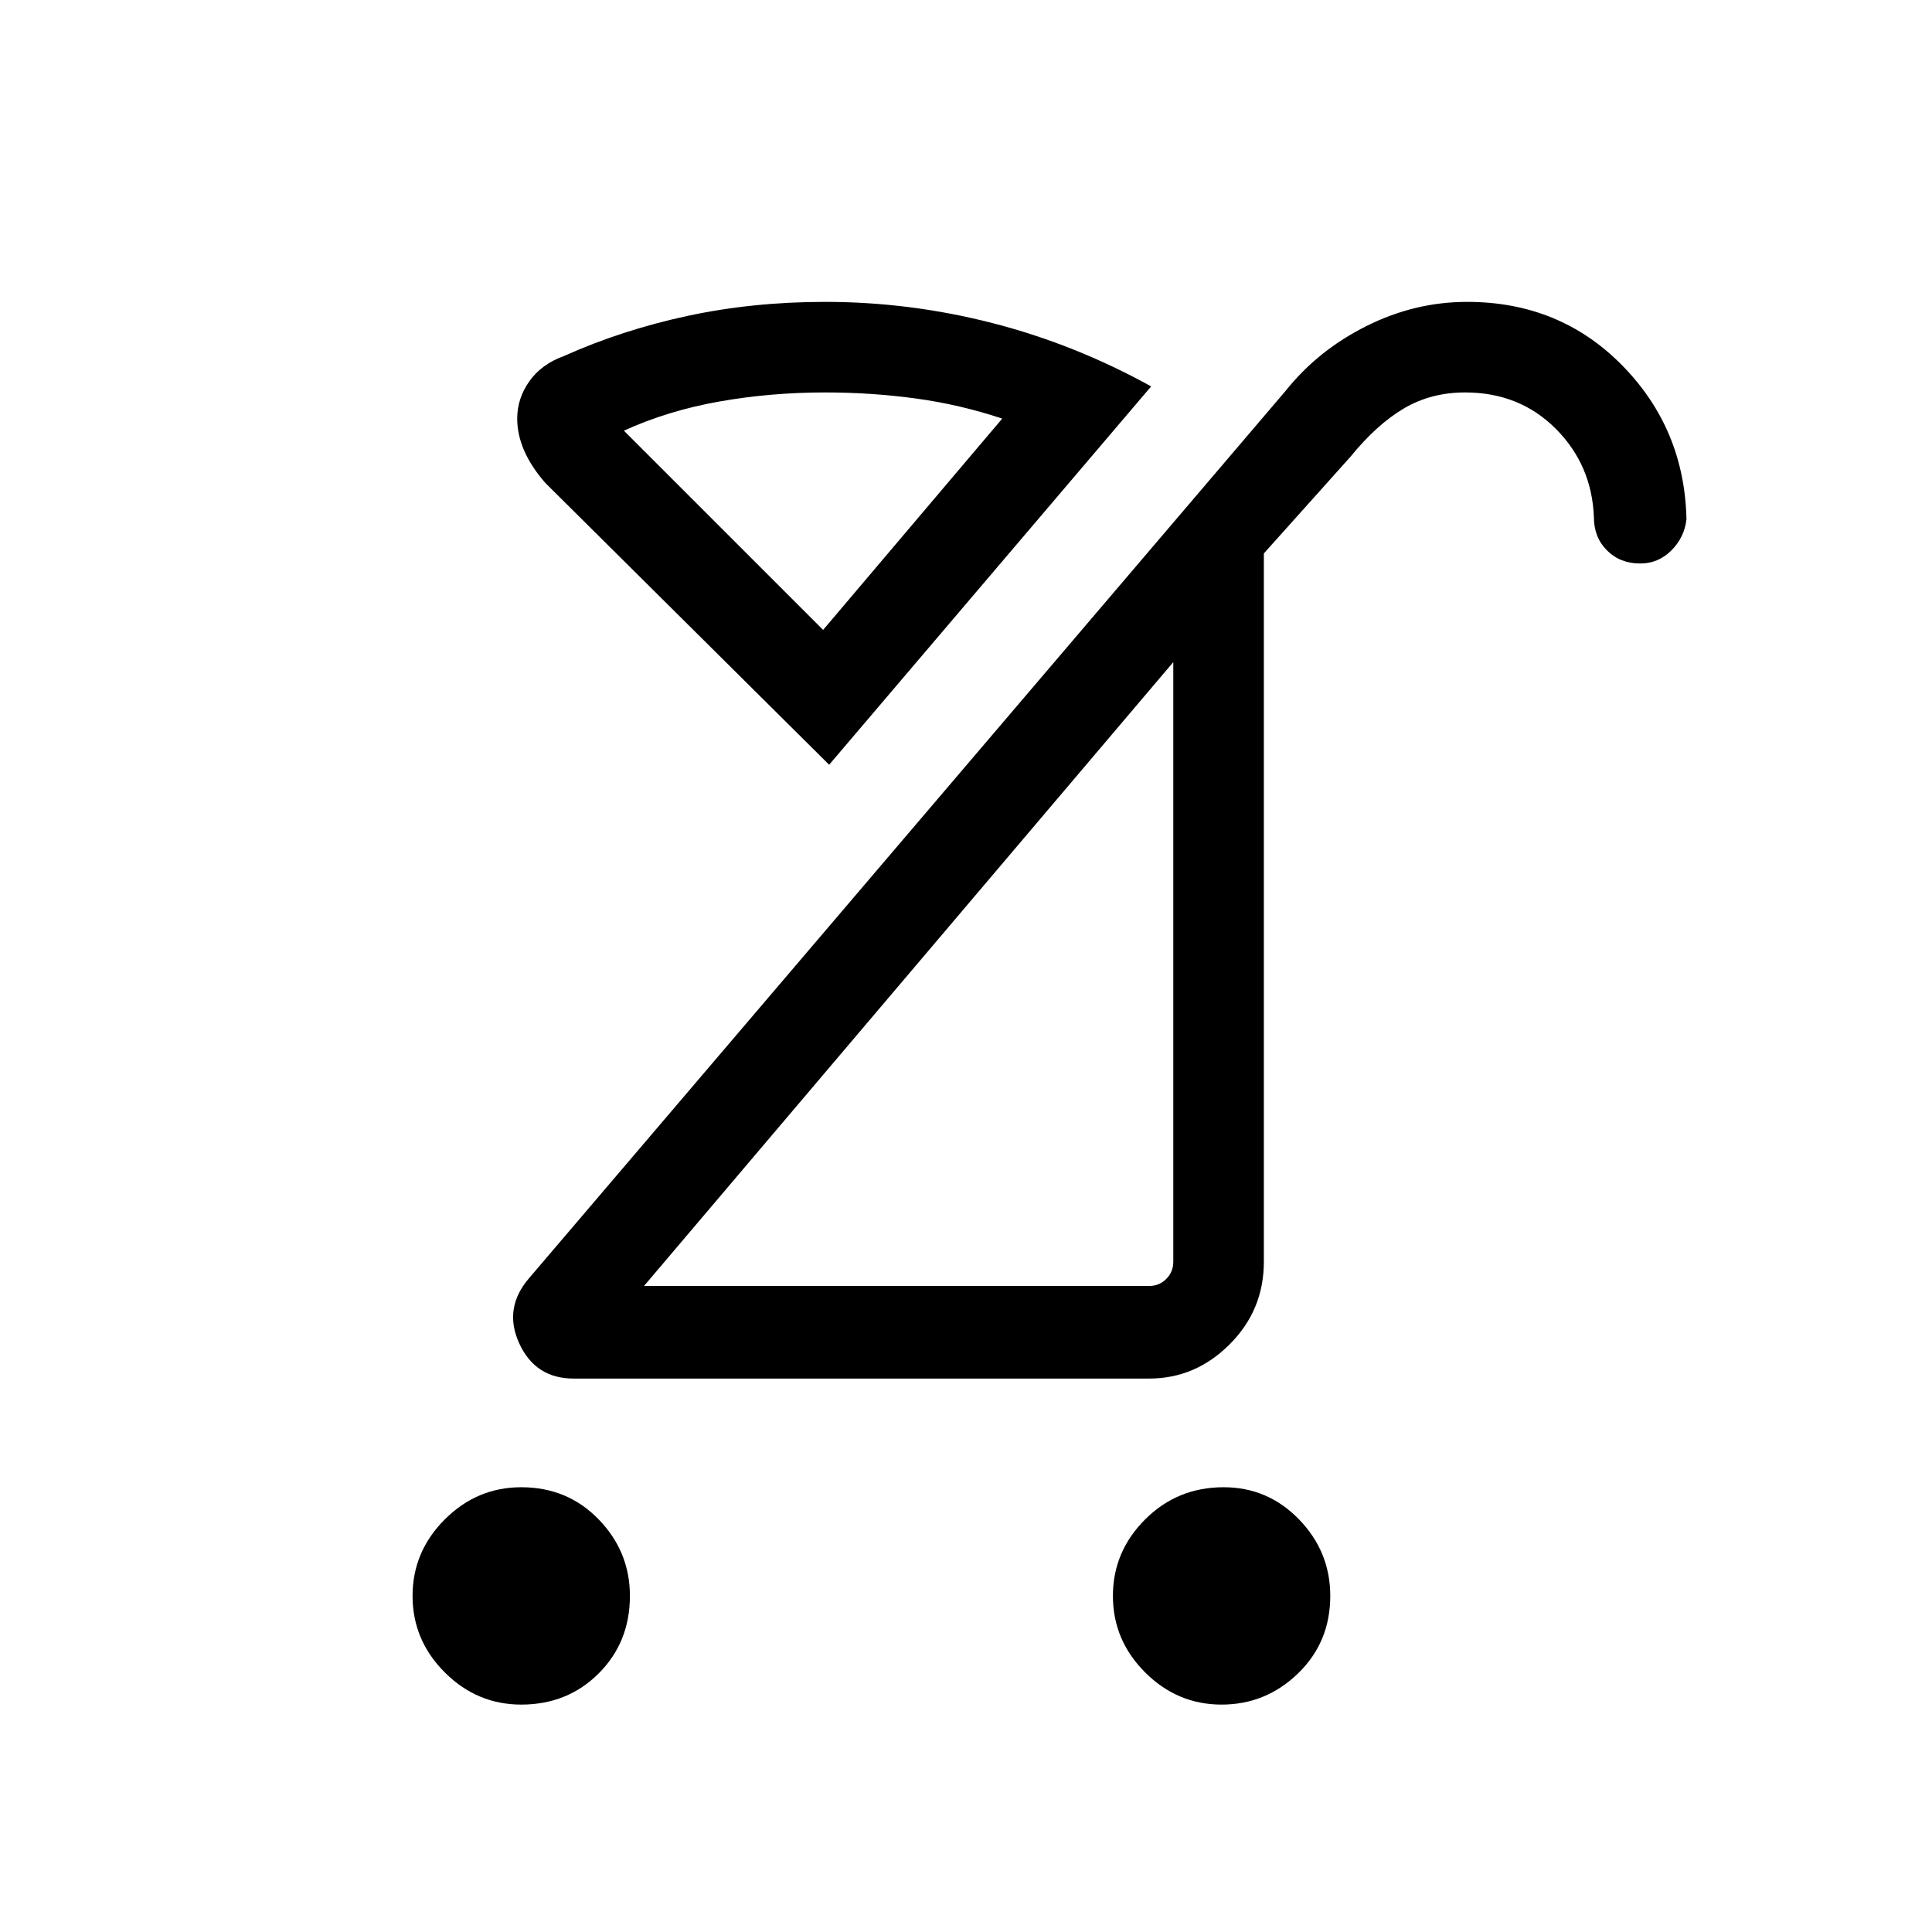 <svg xmlns="http://www.w3.org/2000/svg" height="48" width="48"><path d="M30.35 42.35Q29.25 42.35 28.45 41.55Q27.65 40.75 27.65 39.65Q27.65 38.55 28.45 37.75Q29.25 36.95 30.4 36.95Q31.5 36.95 32.275 37.75Q33.05 38.55 33.05 39.65Q33.05 40.8 32.25 41.575Q31.45 42.35 30.35 42.35ZM12.95 42.35Q11.85 42.35 11.05 41.55Q10.25 40.75 10.25 39.65Q10.25 38.55 11.05 37.75Q11.85 36.95 12.95 36.95Q14.1 36.95 14.875 37.75Q15.65 38.55 15.65 39.65Q15.65 40.8 14.875 41.575Q14.1 42.35 12.95 42.35ZM16 31.95H28.55Q28.8 31.95 28.975 31.775Q29.15 31.6 29.15 31.35V16.45ZM14.25 34.25Q13.3 34.25 12.9 33.375Q12.5 32.5 13.15 31.75L31.95 9.7Q32.75 8.7 33.95 8.1Q35.15 7.5 36.45 7.5Q38.75 7.5 40.3 9.075Q41.85 10.65 41.9 12.9Q41.85 13.35 41.525 13.675Q41.2 14 40.75 14Q40.25 14 39.925 13.675Q39.6 13.35 39.6 12.85Q39.55 11.55 38.65 10.65Q37.75 9.75 36.4 9.75Q35.55 9.75 34.875 10.15Q34.2 10.55 33.55 11.35L31.4 13.75V31.35Q31.4 32.55 30.55 33.4Q29.7 34.25 28.55 34.25ZM20.6 19 13.55 12Q13.2 11.6 13.025 11.2Q12.85 10.8 12.85 10.4Q12.85 9.9 13.15 9.475Q13.45 9.05 14 8.85Q15.45 8.2 17.075 7.85Q18.7 7.5 20.5 7.5Q22.6 7.5 24.65 8.025Q26.7 8.55 28.6 9.6ZM20.45 15.65 24.9 10.4Q23.85 10.05 22.75 9.9Q21.65 9.75 20.5 9.75Q19.15 9.75 17.875 9.975Q16.6 10.2 15.5 10.7ZM22.55 24.2Q22.55 24.2 22.55 24.2Q22.55 24.2 22.55 24.2ZM20.45 15.65Q20.45 15.65 20.45 15.65Q20.45 15.65 20.45 15.65Q20.45 15.65 20.45 15.65Q20.45 15.65 20.45 15.65Z"/></svg>